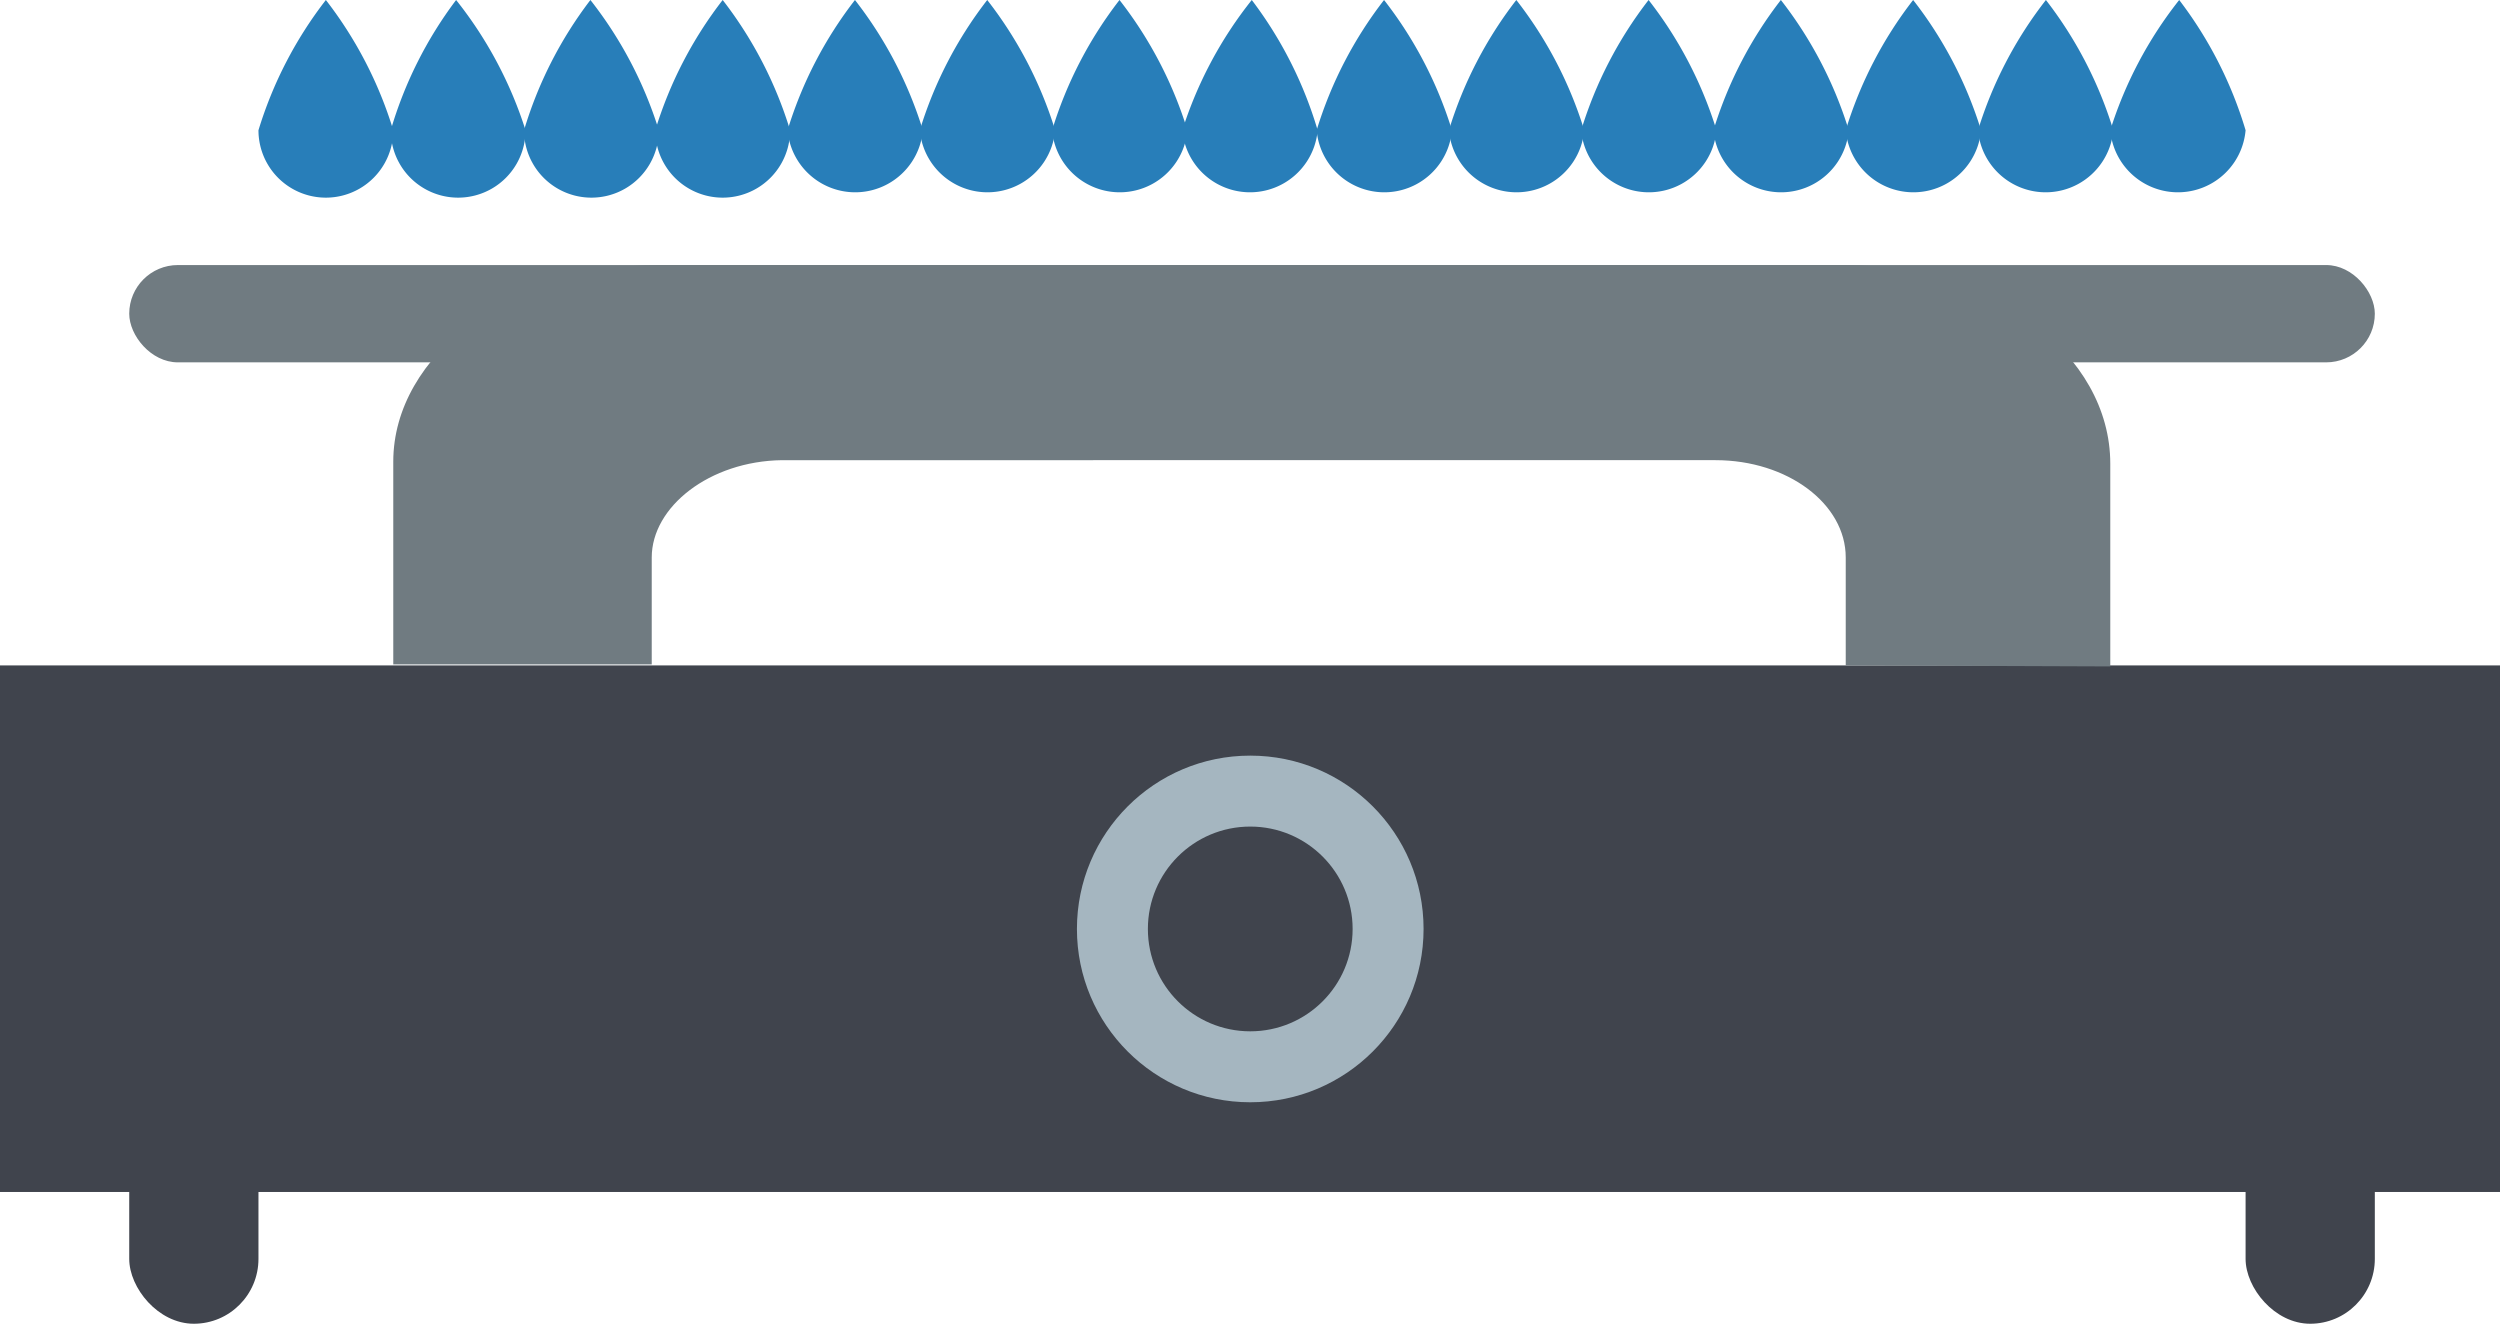 <svg xmlns="http://www.w3.org/2000/svg" viewBox="0 0 49.33 26.12"><defs><style>.cls-1{fill:#287eb9;}.cls-2{fill:#40444d;}.cls-3{fill:#707b81;}.cls-4{fill:#a5b6c0;}</style></defs><g id="Laag_2" data-name="Laag 2"><g id="Laag_3" data-name="Laag 3"><path class="cls-1" d="M7.76,2.57a1.33,1.33,0,0,1-2.66,0A8,8,0,0,1,6.43,0,8,8,0,0,1,7.76,2.57Z"/><path class="cls-1" d="M10.37,2.57a1.33,1.33,0,0,1-2.66,0A8,8,0,0,1,9,0,8,8,0,0,1,10.37,2.57Z"/><path class="cls-1" d="M13,2.57a1.33,1.33,0,0,1-2.66,0A8,8,0,0,1,11.65,0,8,8,0,0,1,13,2.57Z"/><path class="cls-1" d="M15.59,2.57a1.33,1.33,0,0,1-2.66,0A8,8,0,0,1,14.26,0,8,8,0,0,1,15.59,2.57Z"/><path class="cls-1" d="M18.21,2.57a1.34,1.34,0,0,1-2.67,0A8,8,0,0,1,16.87,0,8,8,0,0,1,18.21,2.57Z"/><path class="cls-1" d="M20.82,2.57a1.34,1.34,0,0,1-2.67,0A8,8,0,0,1,19.48,0,8,8,0,0,1,20.82,2.57Z"/><path class="cls-1" d="M23.43,2.57a1.34,1.34,0,0,1-2.67,0A8,8,0,0,1,22.09,0,8,8,0,0,1,23.43,2.57Z"/><path class="cls-1" d="M26,2.57a1.34,1.34,0,0,1-2.67,0A8,8,0,0,1,24.7,0,8,8,0,0,1,26,2.57Z"/><path class="cls-1" d="M28.65,2.57a1.34,1.34,0,0,1-2.67,0A8,8,0,0,1,27.31,0,8,8,0,0,1,28.65,2.57Z"/><path class="cls-1" d="M31.26,2.57a1.34,1.34,0,0,1-2.67,0A8,8,0,0,1,29.92,0,8,8,0,0,1,31.26,2.57Z"/><path class="cls-1" d="M33.87,2.57a1.34,1.34,0,0,1-2.67,0A8,8,0,0,1,32.53,0,8,8,0,0,1,33.87,2.57Z"/><path class="cls-1" d="M36.48,2.57a1.34,1.34,0,0,1-2.67,0A8,8,0,0,1,35.14,0,8,8,0,0,1,36.48,2.57Z"/><path class="cls-1" d="M39.09,2.57a1.34,1.34,0,0,1-2.67,0A8,8,0,0,1,37.75,0,8,8,0,0,1,39.09,2.57Z"/><path class="cls-1" d="M41.7,2.57a1.34,1.34,0,0,1-2.67,0A8,8,0,0,1,40.37,0,8,8,0,0,1,41.7,2.57Z"/><path class="cls-1" d="M44.31,2.57a1.34,1.34,0,0,1-2.67,0A8,8,0,0,1,43,0,8,8,0,0,1,44.31,2.57Z"/><rect class="cls-2" y="13.13" width="49.33" height="10.39"/><path class="cls-3" d="M36.42,13.13V11c0-1.06-1.15-1.92-2.57-1.92H15.43C14,9.1,12.86,10,12.86,11v2.11H7.76v-4C7.76,7,10.11,5.23,13,5.23H36.4c2.9,0,5.24,1.75,5.24,3.92v4Z"/><rect class="cls-3" x="2.55" y="5.23" width="44.31" height="1.92" rx="0.96"/><rect class="cls-2" x="44.31" y="21.16" width="2.55" height="4.96" rx="1.28"/><rect class="cls-2" x="2.55" y="21.16" width="2.55" height="4.96" rx="1.28"/><circle class="cls-4" cx="24.67" cy="18.33" r="3.42"/><circle class="cls-2" cx="24.67" cy="18.33" r="2.02"/></g></g></svg>